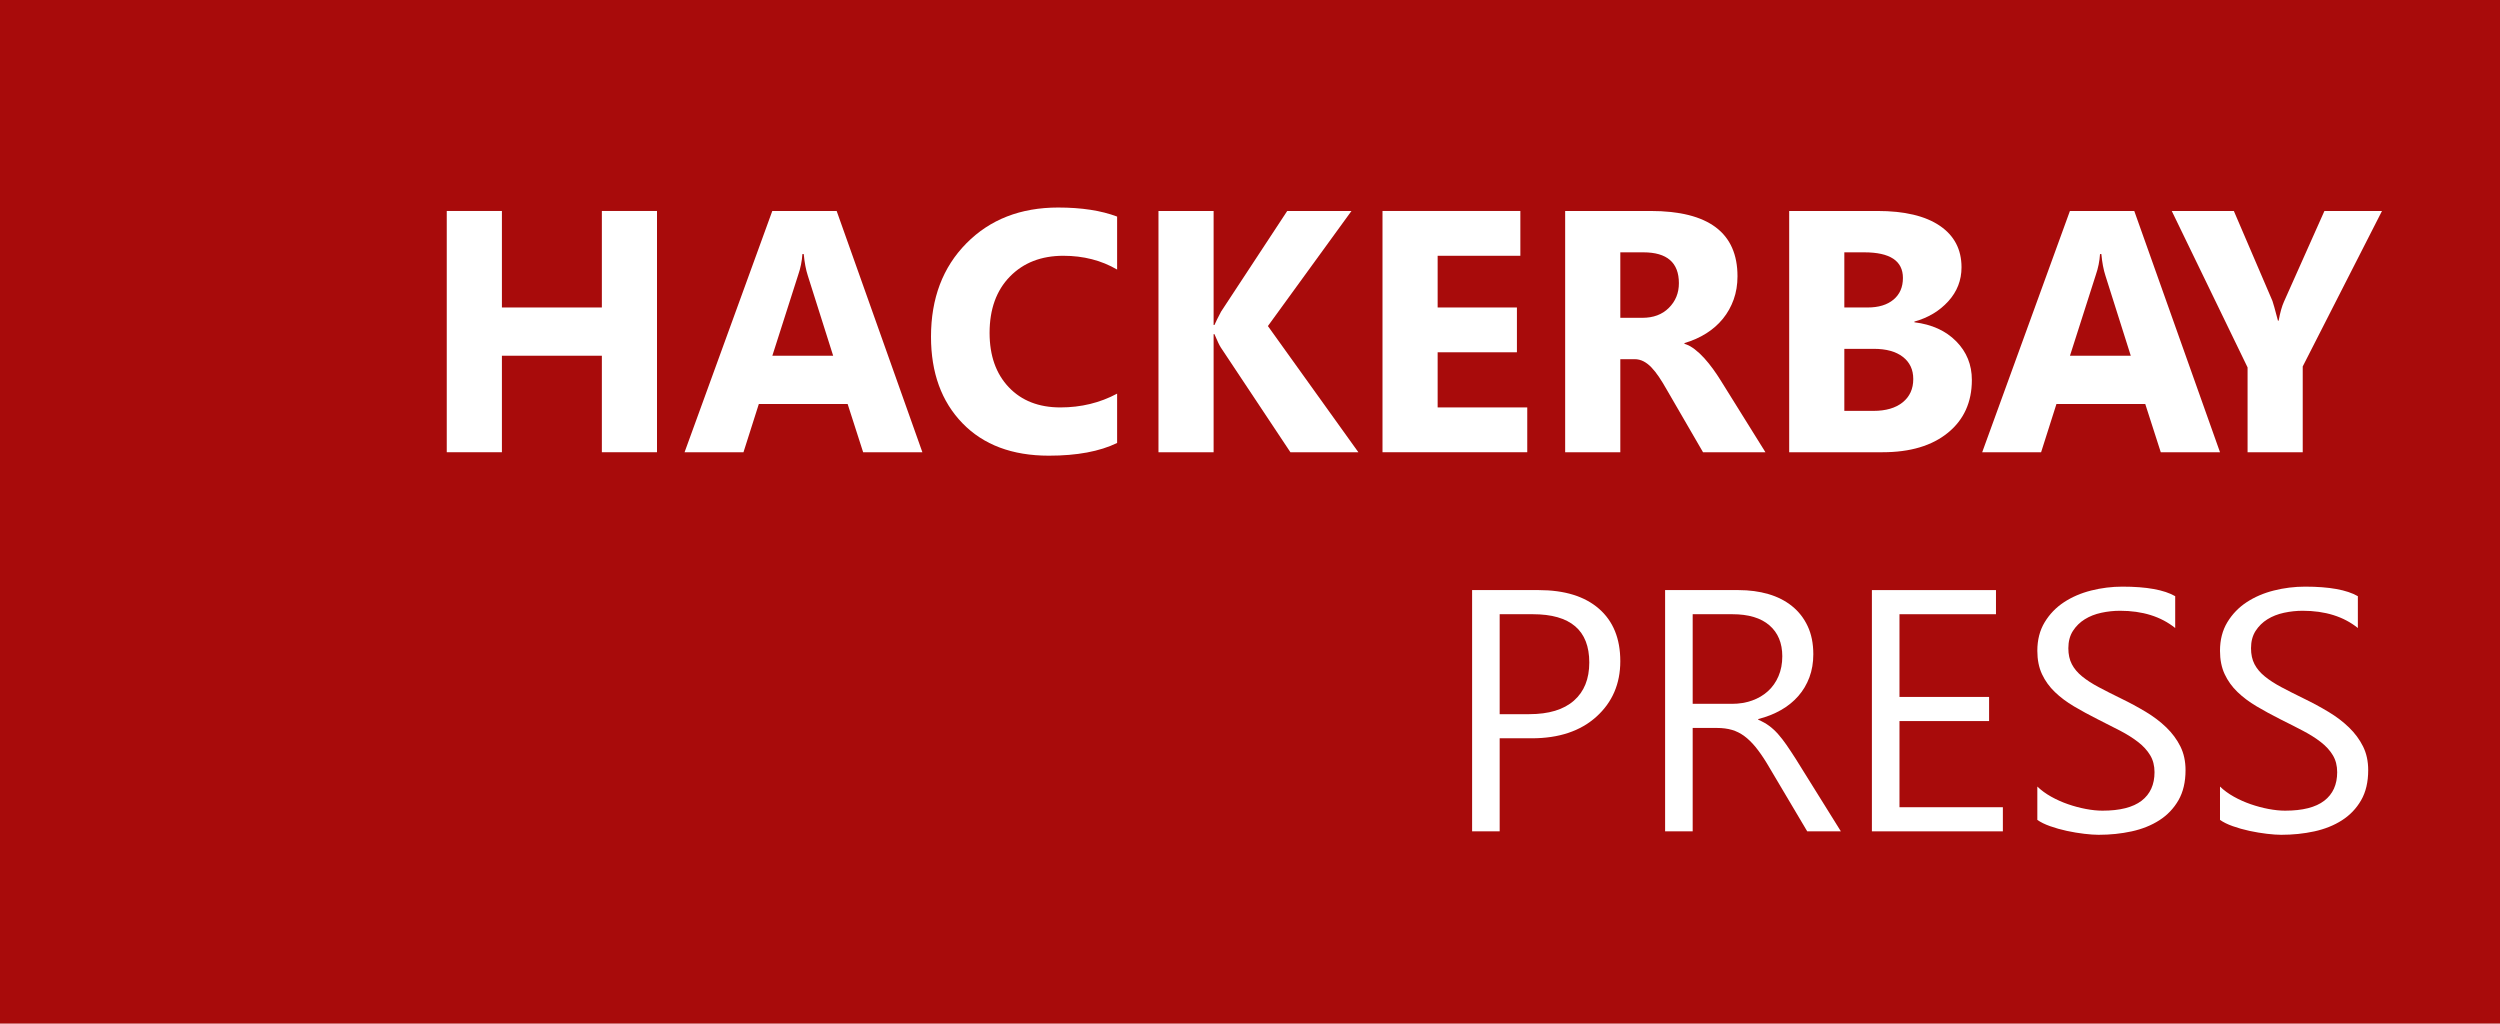 ﻿<?xml version="1.0" encoding="utf-8"?>
<!DOCTYPE svg PUBLIC "-//W3C//DTD SVG 1.1//EN" "http://www.w3.org/Graphics/SVG/1.1/DTD/svg11.dtd">
<svg xmlns="http://www.w3.org/2000/svg" xmlns:xlink="http://www.w3.org/1999/xlink" version="1.1" baseProfile="full" width="265" height="108.5" viewBox="0 0 265.00 108.50" enable-background="new 0 0 265.00 108.50" xml:space="preserve">
	<rect x="-8.18814e-006" y="0" fill="#A80B0B" fill-opacity="1" stroke-width="0.2" stroke-linejoin="round" width="265" height="108.5"/>
	<g>
		<path fill="#FFFFFF" fill-opacity="1" stroke-linejoin="round" d="M 158.965,78.259L 158.965,88.123L 156.043,88.123L 156.043,62.55L 163.098,62.55C 165.846,62.55 167.975,63.207 169.486,64.522C 170.997,65.837 171.752,67.691 171.752,70.085C 171.752,72.482 170.907,74.444 169.218,75.97C 167.528,77.496 165.246,78.259 162.373,78.259L 158.965,78.259 Z M 158.965,65.107L 158.965,75.702L 162.099,75.702C 164.17,75.702 165.748,75.224 166.834,74.269C 167.921,73.314 168.464,71.965 168.464,70.222C 168.464,66.812 166.468,65.107 162.476,65.107L 158.965,65.107 Z "/>
		<path fill="#FFFFFF" fill-opacity="1" stroke-linejoin="round" d="M 195.133,88.123L 191.566,88.123L 187.284,80.902C 186.873,80.228 186.475,79.656 186.089,79.184C 185.702,78.712 185.306,78.326 184.898,78.025C 184.491,77.725 184.055,77.506 183.588,77.369C 183.122,77.232 182.594,77.163 182.004,77.163L 179.424,77.163L 179.424,88.123L 176.501,88.123L 176.501,62.55L 184.282,62.55C 185.424,62.55 186.476,62.69 187.439,62.969C 188.401,63.249 189.238,63.673 189.947,64.242C 190.657,64.811 191.212,65.52 191.611,66.369C 192.011,67.217 192.211,68.211 192.211,69.348C 192.211,70.239 192.073,71.055 191.797,71.797C 191.521,72.539 191.129,73.201 190.621,73.781C 190.113,74.361 189.501,74.856 188.786,75.265C 188.07,75.674 187.265,75.993 186.371,76.221L 186.371,76.29C 186.816,76.48 187.204,76.697 187.533,76.941C 187.862,77.184 188.175,77.473 188.472,77.808C 188.769,78.143 189.064,78.522 189.357,78.944C 189.65,79.367 189.975,79.858 190.333,80.417L 195.133,88.123 Z M 179.424,65.107L 179.424,74.606L 183.591,74.606C 184.356,74.606 185.065,74.49 185.718,74.258C 186.37,74.025 186.933,73.694 187.407,73.261C 187.881,72.83 188.252,72.301 188.52,71.675C 188.789,71.049 188.923,70.346 188.923,69.565C 188.923,68.165 188.469,67.072 187.561,66.286C 186.654,65.5 185.342,65.107 183.625,65.107L 179.424,65.107 Z "/>
		<path fill="#FFFFFF" fill-opacity="1" stroke-linejoin="round" d="M 212.304,88.123L 198.421,88.123L 198.421,62.55L 211.573,62.55L 211.573,65.107L 201.344,65.107L 201.344,73.875L 210.843,73.875L 210.843,76.433L 201.344,76.433L 201.344,85.566L 212.304,85.566L 212.304,88.123 Z "/>
		<path fill="#FFFFFF" fill-opacity="1" stroke-linejoin="round" d="M 215.957,86.907L 215.957,83.374C 216.365,83.77 216.852,84.126 217.419,84.444C 217.986,84.762 218.583,85.029 219.211,85.246C 219.839,85.463 220.47,85.632 221.104,85.751C 221.737,85.871 222.322,85.931 222.859,85.931C 224.712,85.931 226.095,85.58 227.009,84.878C 227.922,84.176 228.379,83.166 228.379,81.85C 228.379,81.165 228.226,80.567 227.919,80.057C 227.613,79.547 227.191,79.083 226.652,78.665C 226.114,78.246 225.476,77.843 224.74,77.457C 224.003,77.071 223.209,76.666 222.357,76.244C 221.458,75.791 220.62,75.335 219.842,74.874C 219.064,74.414 218.386,73.906 217.81,73.35C 217.233,72.794 216.78,72.165 216.451,71.46C 216.122,70.757 215.957,69.931 215.957,68.983C 215.957,67.822 216.217,66.813 216.737,65.955C 217.256,65.097 217.938,64.39 218.783,63.834C 219.628,63.279 220.591,62.865 221.672,62.593C 222.752,62.321 223.854,62.184 224.977,62.184C 227.534,62.184 229.399,62.521 230.571,63.195L 230.571,66.569C 229.052,65.351 227.102,64.742 224.72,64.742C 224.061,64.742 223.403,64.812 222.745,64.953C 222.086,65.094 221.5,65.324 220.987,65.644C 220.473,65.963 220.054,66.374 219.731,66.877C 219.407,67.379 219.245,67.992 219.245,68.715C 219.245,69.366 219.368,69.928 219.614,70.402C 219.859,70.875 220.222,71.307 220.701,71.697C 221.181,72.088 221.765,72.466 222.454,72.833C 223.142,73.201 223.936,73.603 224.834,74.041C 225.759,74.49 226.634,74.963 227.46,75.459C 228.286,75.956 229.011,76.507 229.635,77.112C 230.259,77.717 230.753,78.386 231.119,79.118C 231.484,79.851 231.667,80.691 231.667,81.638C 231.667,82.894 231.417,83.957 230.916,84.827C 230.416,85.696 229.741,86.403 228.893,86.947C 228.044,87.491 227.065,87.884 225.956,88.126C 224.846,88.368 223.677,88.489 222.448,88.489C 222.037,88.489 221.531,88.453 220.929,88.383C 220.328,88.312 219.714,88.21 219.086,88.075C 218.458,87.939 217.864,87.772 217.305,87.572C 216.745,87.373 216.296,87.151 215.957,86.907 Z "/>
		<path fill="#FFFFFF" fill-opacity="1" stroke-linejoin="round" d="M 235.32,86.907L 235.32,83.374C 235.727,83.77 236.214,84.126 236.781,84.444C 237.348,84.762 237.946,85.029 238.574,85.246C 239.202,85.463 239.833,85.632 240.466,85.751C 241.1,85.871 241.685,85.931 242.222,85.931C 244.075,85.931 245.458,85.58 246.371,84.878C 247.285,84.176 247.741,83.166 247.741,81.85C 247.741,81.165 247.588,80.567 247.282,80.057C 246.976,79.547 246.553,79.083 246.015,78.665C 245.476,78.246 244.839,77.843 244.102,77.457C 243.366,77.071 242.572,76.666 241.719,76.244C 240.821,75.791 239.983,75.335 239.205,74.874C 238.426,74.414 237.749,73.906 237.172,73.35C 236.596,72.794 236.143,72.165 235.814,71.46C 235.485,70.757 235.32,69.931 235.32,68.983C 235.32,67.822 235.58,66.813 236.099,65.955C 236.619,65.097 237.301,64.39 238.146,63.834C 238.991,63.279 239.953,62.865 241.034,62.593C 242.115,62.321 243.217,62.184 244.339,62.184C 246.897,62.184 248.761,62.521 249.933,63.195L 249.933,66.569C 248.415,65.351 246.465,64.742 244.082,64.742C 243.424,64.742 242.766,64.812 242.107,64.953C 241.449,65.094 240.863,65.324 240.349,65.644C 239.835,65.963 239.417,66.374 239.093,66.877C 238.77,67.379 238.608,67.992 238.608,68.715C 238.608,69.366 238.731,69.928 238.976,70.402C 239.222,70.875 239.584,71.307 240.064,71.697C 240.543,72.088 241.127,72.466 241.816,72.833C 242.505,73.201 243.298,73.603 244.197,74.041C 245.121,74.49 245.997,74.963 246.822,75.459C 247.648,75.956 248.373,76.507 248.997,77.112C 249.621,77.717 250.116,78.386 250.481,79.118C 250.847,79.851 251.029,80.691 251.029,81.638C 251.029,82.894 250.779,83.957 250.279,84.827C 249.778,85.696 249.104,86.403 248.255,86.947C 247.407,87.491 246.428,87.884 245.318,88.126C 244.209,88.368 243.04,88.489 241.811,88.489C 241.4,88.489 240.893,88.453 240.292,88.383C 239.691,88.312 239.076,88.21 238.448,88.075C 237.82,87.939 237.227,87.772 236.667,87.572C 236.108,87.373 235.659,87.151 235.32,86.907 Z "/>
	</g>
	<g>
		<path fill="#FFFFFF" fill-opacity="1" stroke-linejoin="round" d="M 69.642,47.937L 63.797,47.937L 63.797,37.707L 53.202,37.707L 53.202,47.937L 47.356,47.937L 47.356,22.363L 53.202,22.363L 53.202,32.593L 63.797,32.593L 63.797,22.363L 69.642,22.363L 69.642,47.937 Z "/>
		<path fill="#FFFFFF" fill-opacity="1" stroke-linejoin="round" d="M 97.772,47.937L 91.493,47.937L 89.849,42.822L 80.436,42.822L 78.809,47.937L 72.564,47.937L 81.863,22.363L 88.685,22.363L 97.772,47.937 Z M 88.314,37.707L 85.631,29.23C 85.422,28.587 85.277,27.82 85.197,26.93L 85.054,26.93C 85.009,27.68 84.858,28.422 84.603,29.156L 81.869,37.707L 88.314,37.707 Z "/>
		<path fill="#FFFFFF" fill-opacity="1" stroke-linejoin="round" d="M 118.414,46.955C 116.568,47.853 114.157,48.302 111.181,48.302C 107.296,48.302 104.242,47.154 102.019,44.86C 99.797,42.565 98.686,39.509 98.686,35.692C 98.686,31.624 99.936,28.325 102.436,25.794C 104.936,23.263 108.181,21.998 112.169,21.998C 114.639,21.998 116.72,22.317 118.414,22.957L 118.414,28.574C 116.747,27.6 114.848,27.113 112.717,27.113C 110.376,27.113 108.488,27.847 107.051,29.316C 105.615,30.785 104.896,32.775 104.896,35.287C 104.896,37.696 105.574,39.615 106.929,41.044C 108.283,42.473 110.108,43.187 112.403,43.187C 114.591,43.187 116.595,42.7 118.414,41.726L 118.414,46.955 Z "/>
		<path fill="#FFFFFF" fill-opacity="1" stroke-linejoin="round" d="M 143.987,47.937L 136.783,47.937L 129.402,36.828C 129.262,36.615 129.037,36.145 128.729,35.418L 128.643,35.418L 128.643,47.937L 122.798,47.937L 122.798,22.363L 128.643,22.363L 128.643,34.453L 128.729,34.453C 128.873,34.122 129.109,33.647 129.437,33.026L 136.446,22.363L 143.257,22.363L 134.397,34.562L 143.987,47.937 Z "/>
		<path fill="#FFFFFF" fill-opacity="1" stroke-linejoin="round" d="M 161.889,47.937L 146.545,47.937L 146.545,22.363L 161.158,22.363L 161.158,27.113L 152.39,27.113L 152.39,32.593L 160.793,32.593L 160.793,37.342L 152.39,37.342L 152.39,43.187L 161.889,43.187L 161.889,47.937 Z "/>
		<path fill="#FFFFFF" fill-opacity="1" stroke-linejoin="round" d="M 187.136,47.937L 180.521,47.937L 176.679,41.309C 176.393,40.803 176.118,40.353 175.854,39.959C 175.589,39.565 175.322,39.227 175.052,38.946C 174.782,38.664 174.5,38.448 174.207,38.298C 173.914,38.148 173.596,38.072 173.254,38.072L 171.753,38.072L 171.753,47.937L 165.907,47.937L 165.907,22.363L 174.955,22.363C 181.101,22.363 184.174,24.671 184.174,29.287C 184.174,30.174 184.04,30.993 183.771,31.745C 183.503,32.496 183.124,33.174 182.635,33.777C 182.146,34.38 181.556,34.901 180.863,35.338C 180.17,35.776 179.4,36.118 178.551,36.366L 178.551,36.44C 178.924,36.558 179.286,36.751 179.636,37.019C 179.986,37.288 180.324,37.602 180.649,37.961C 180.974,38.321 181.286,38.707 181.585,39.12C 181.884,39.533 182.155,39.937 182.399,40.333L 187.136,47.937 Z M 171.753,26.747L 171.753,33.688L 174.099,33.688C 175.259,33.688 176.19,33.34 176.89,32.644C 177.605,31.936 177.963,31.061 177.963,30.018C 177.963,27.837 176.707,26.747 174.196,26.747L 171.753,26.747 Z "/>
		<path fill="#FFFFFF" fill-opacity="1" stroke-linejoin="round" d="M 189.654,47.937L 189.654,22.363L 199.004,22.363C 201.87,22.363 204.072,22.884 205.612,23.927C 207.151,24.97 207.921,26.439 207.921,28.334C 207.921,29.708 207.452,30.91 206.516,31.939C 205.58,32.968 204.383,33.685 202.926,34.088L 202.926,34.162C 204.775,34.387 206.253,35.059 207.358,36.18C 208.464,37.301 209.017,38.666 209.017,40.276C 209.017,42.628 208.172,44.492 206.482,45.87C 204.792,47.248 202.484,47.937 199.558,47.937L 189.654,47.937 Z M 195.499,26.747L 195.499,32.593L 197.971,32.593C 199.132,32.593 200.045,32.315 200.711,31.759C 201.377,31.203 201.71,30.439 201.71,29.464C 201.71,27.653 200.342,26.747 197.606,26.747L 195.499,26.747 Z M 195.499,36.977L 195.499,43.553L 198.587,43.553C 199.904,43.553 200.936,43.251 201.684,42.648C 202.432,42.044 202.806,41.222 202.806,40.179C 202.806,39.182 202.439,38.399 201.704,37.83C 200.97,37.261 199.942,36.977 198.622,36.977L 195.499,36.977 Z "/>
		<path fill="#FFFFFF" fill-opacity="1" stroke-linejoin="round" d="M 235.321,47.937L 229.041,47.937L 227.397,42.822L 217.984,42.822L 216.357,47.937L 210.113,47.937L 219.411,22.363L 226.233,22.363L 235.321,47.937 Z M 225.862,37.707L 223.179,29.23C 222.97,28.587 222.825,27.82 222.745,26.93L 222.602,26.93C 222.557,27.68 222.406,28.422 222.151,29.156L 219.417,37.707L 225.862,37.707 Z "/>
		<path fill="#FFFFFF" fill-opacity="1" stroke-linejoin="round" d="M 252.491,22.363L 244.089,38.843L 244.089,47.937L 238.243,47.937L 238.243,38.946L 230.206,22.363L 236.788,22.363L 240.88,31.902C 240.949,32.081 241.143,32.777 241.463,33.991L 241.537,33.991C 241.693,33.135 241.881,32.463 242.102,31.976L 246.389,22.363L 252.491,22.363 Z "/>
	</g>
</svg>
